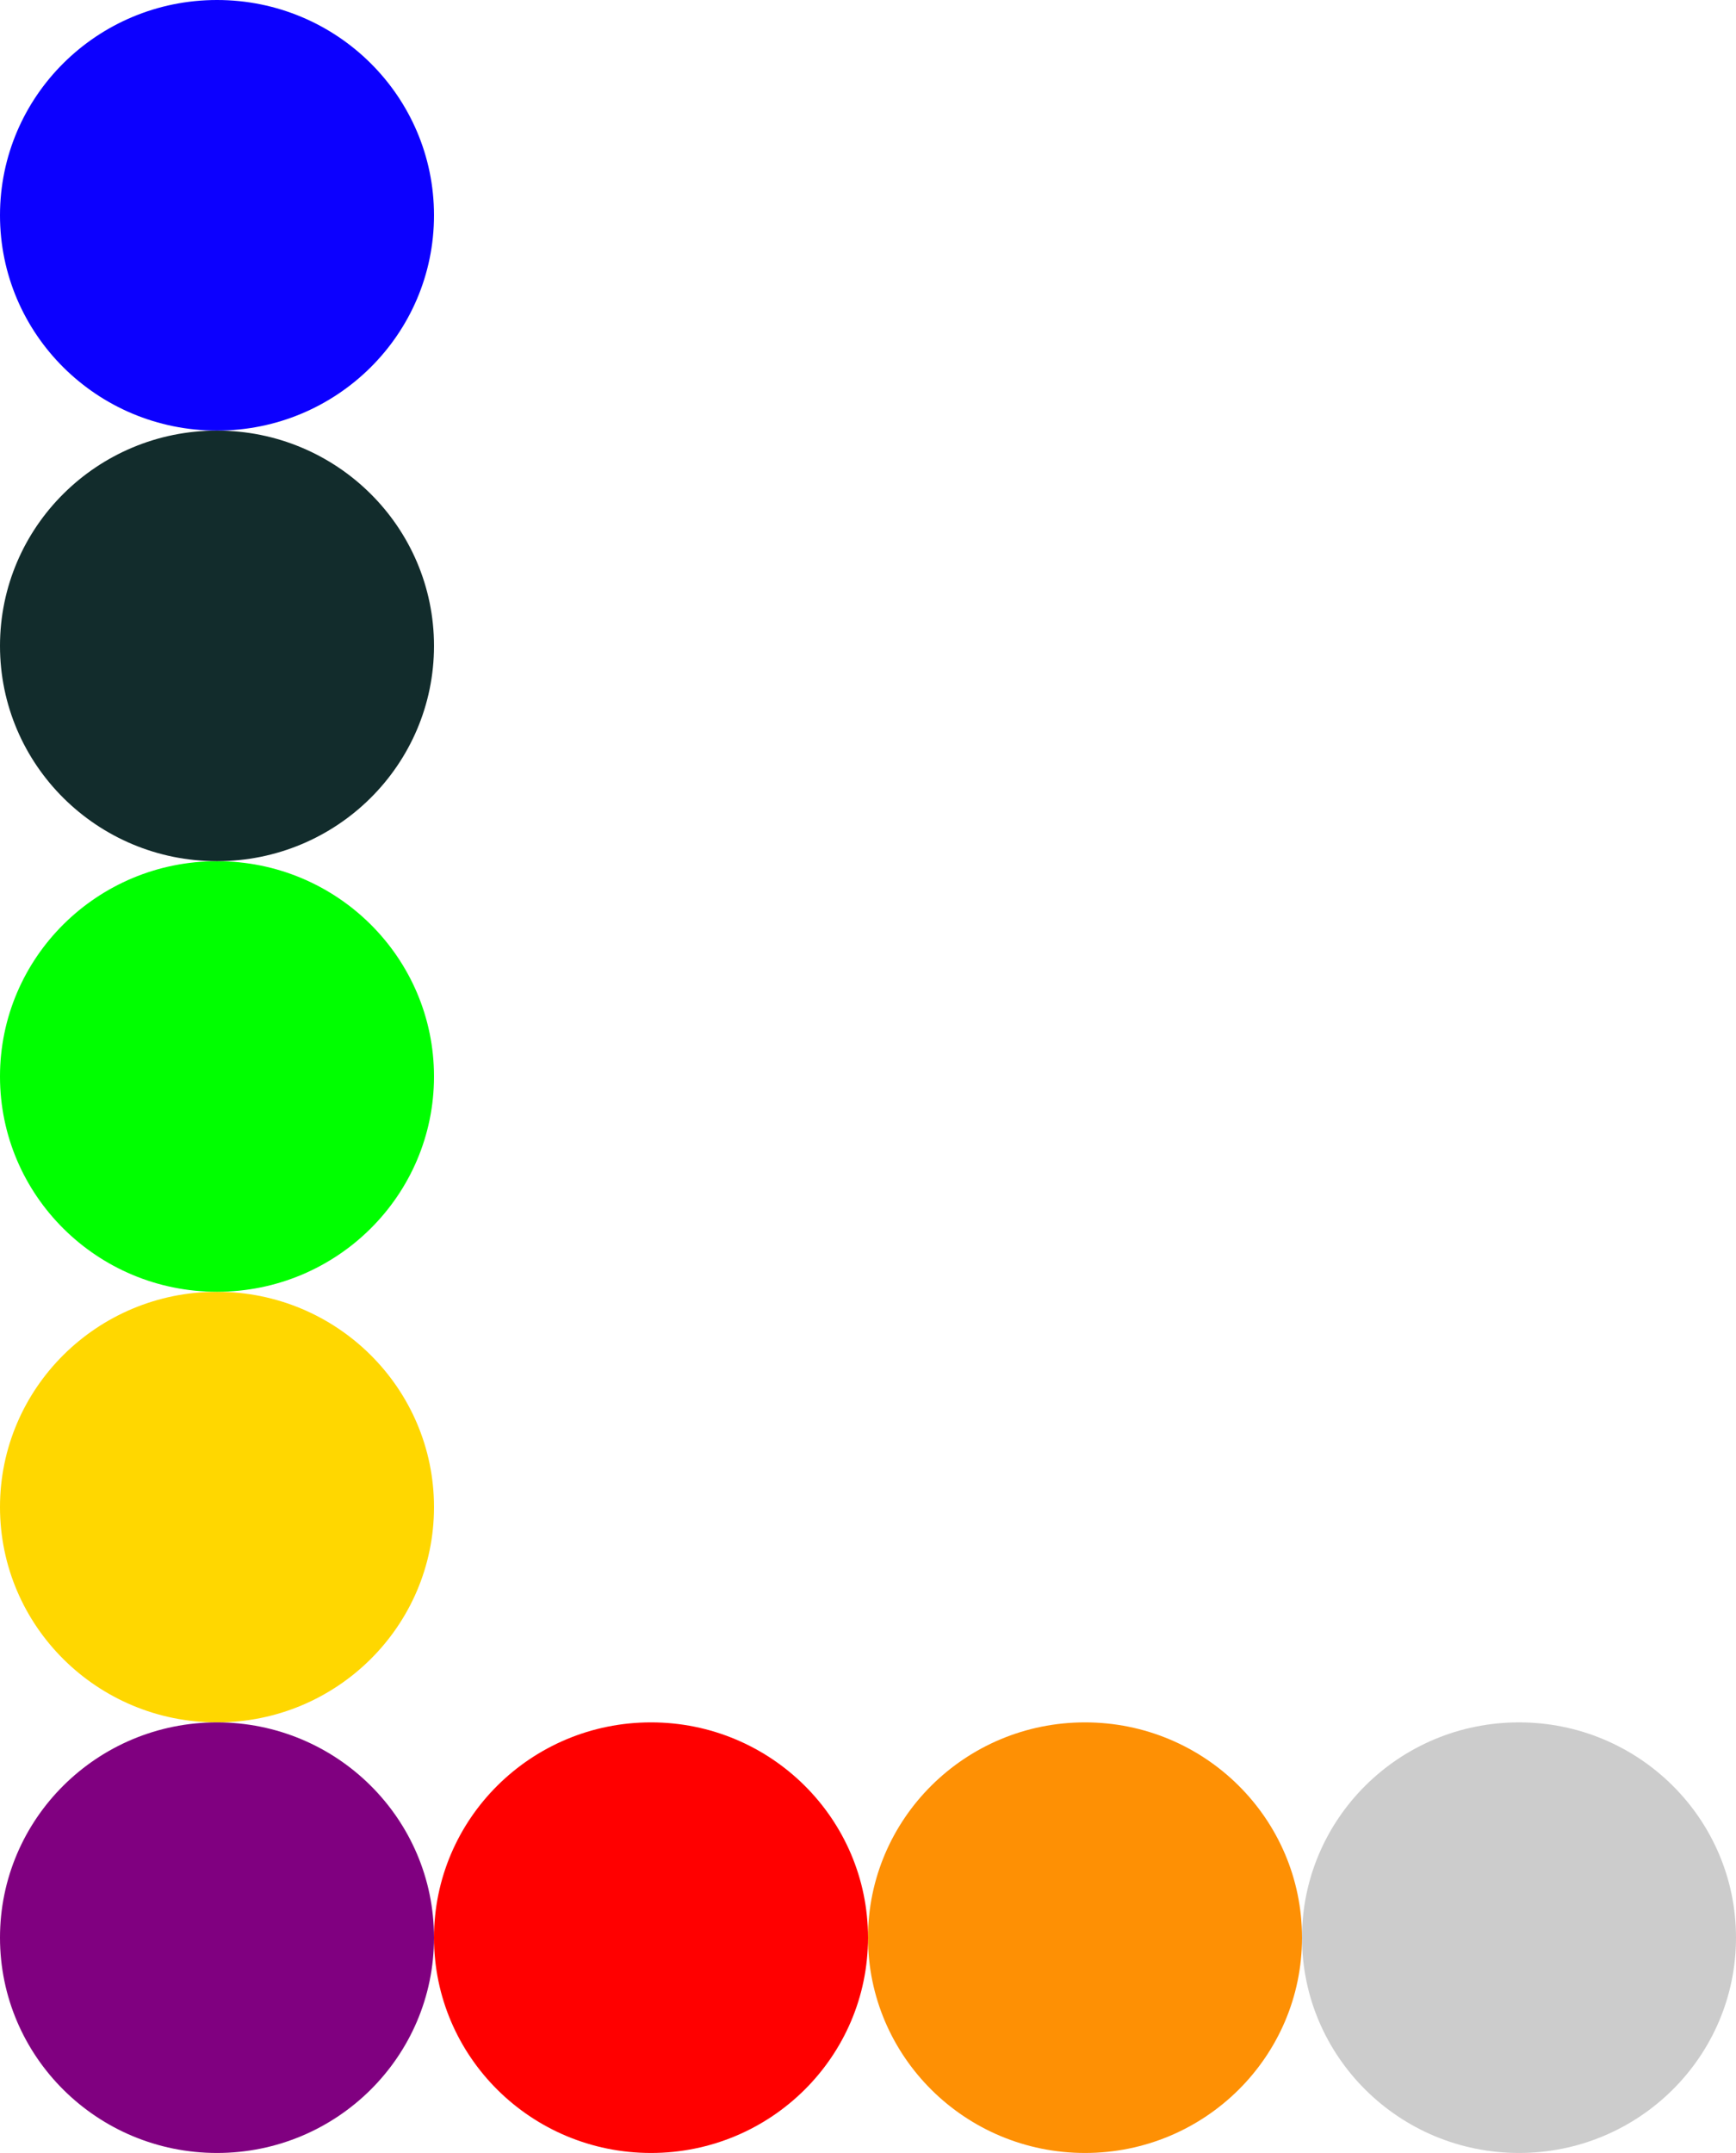 <svg id="Warstwa_1" data-name="Warstwa 1" xmlns="http://www.w3.org/2000/svg" viewBox="0 0 240 297.5"><defs><style>.cls-1{fill:red;}.cls-2{fill:gold;}.cls-3{fill:lime;}.cls-4{fill:purple;}.cls-5{fill:#fe9004;}.cls-6{fill:#0c00ff;}.cls-7{fill:#ccc;}.cls-8{fill:#122c2c;}</style></defs><title>letterl2</title><ellipse class="cls-1" cx="90" cy="267.75" rx="30" ry="29.75"/><ellipse class="cls-2" cx="30" cy="208.25" rx="30" ry="29.75"/><ellipse class="cls-3" cx="30" cy="148.75" rx="30" ry="29.75"/><ellipse class="cls-4" cx="30" cy="267.75" rx="30" ry="29.75"/><ellipse class="cls-5" cx="150" cy="267.75" rx="30" ry="29.75"/><ellipse class="cls-6" cx="30" cy="29.75" rx="30" ry="29.75"/><ellipse class="cls-7" cx="210" cy="267.75" rx="30" ry="29.75"/><ellipse class="cls-8" cx="30" cy="89.25" rx="30" ry="29.75"/></svg>